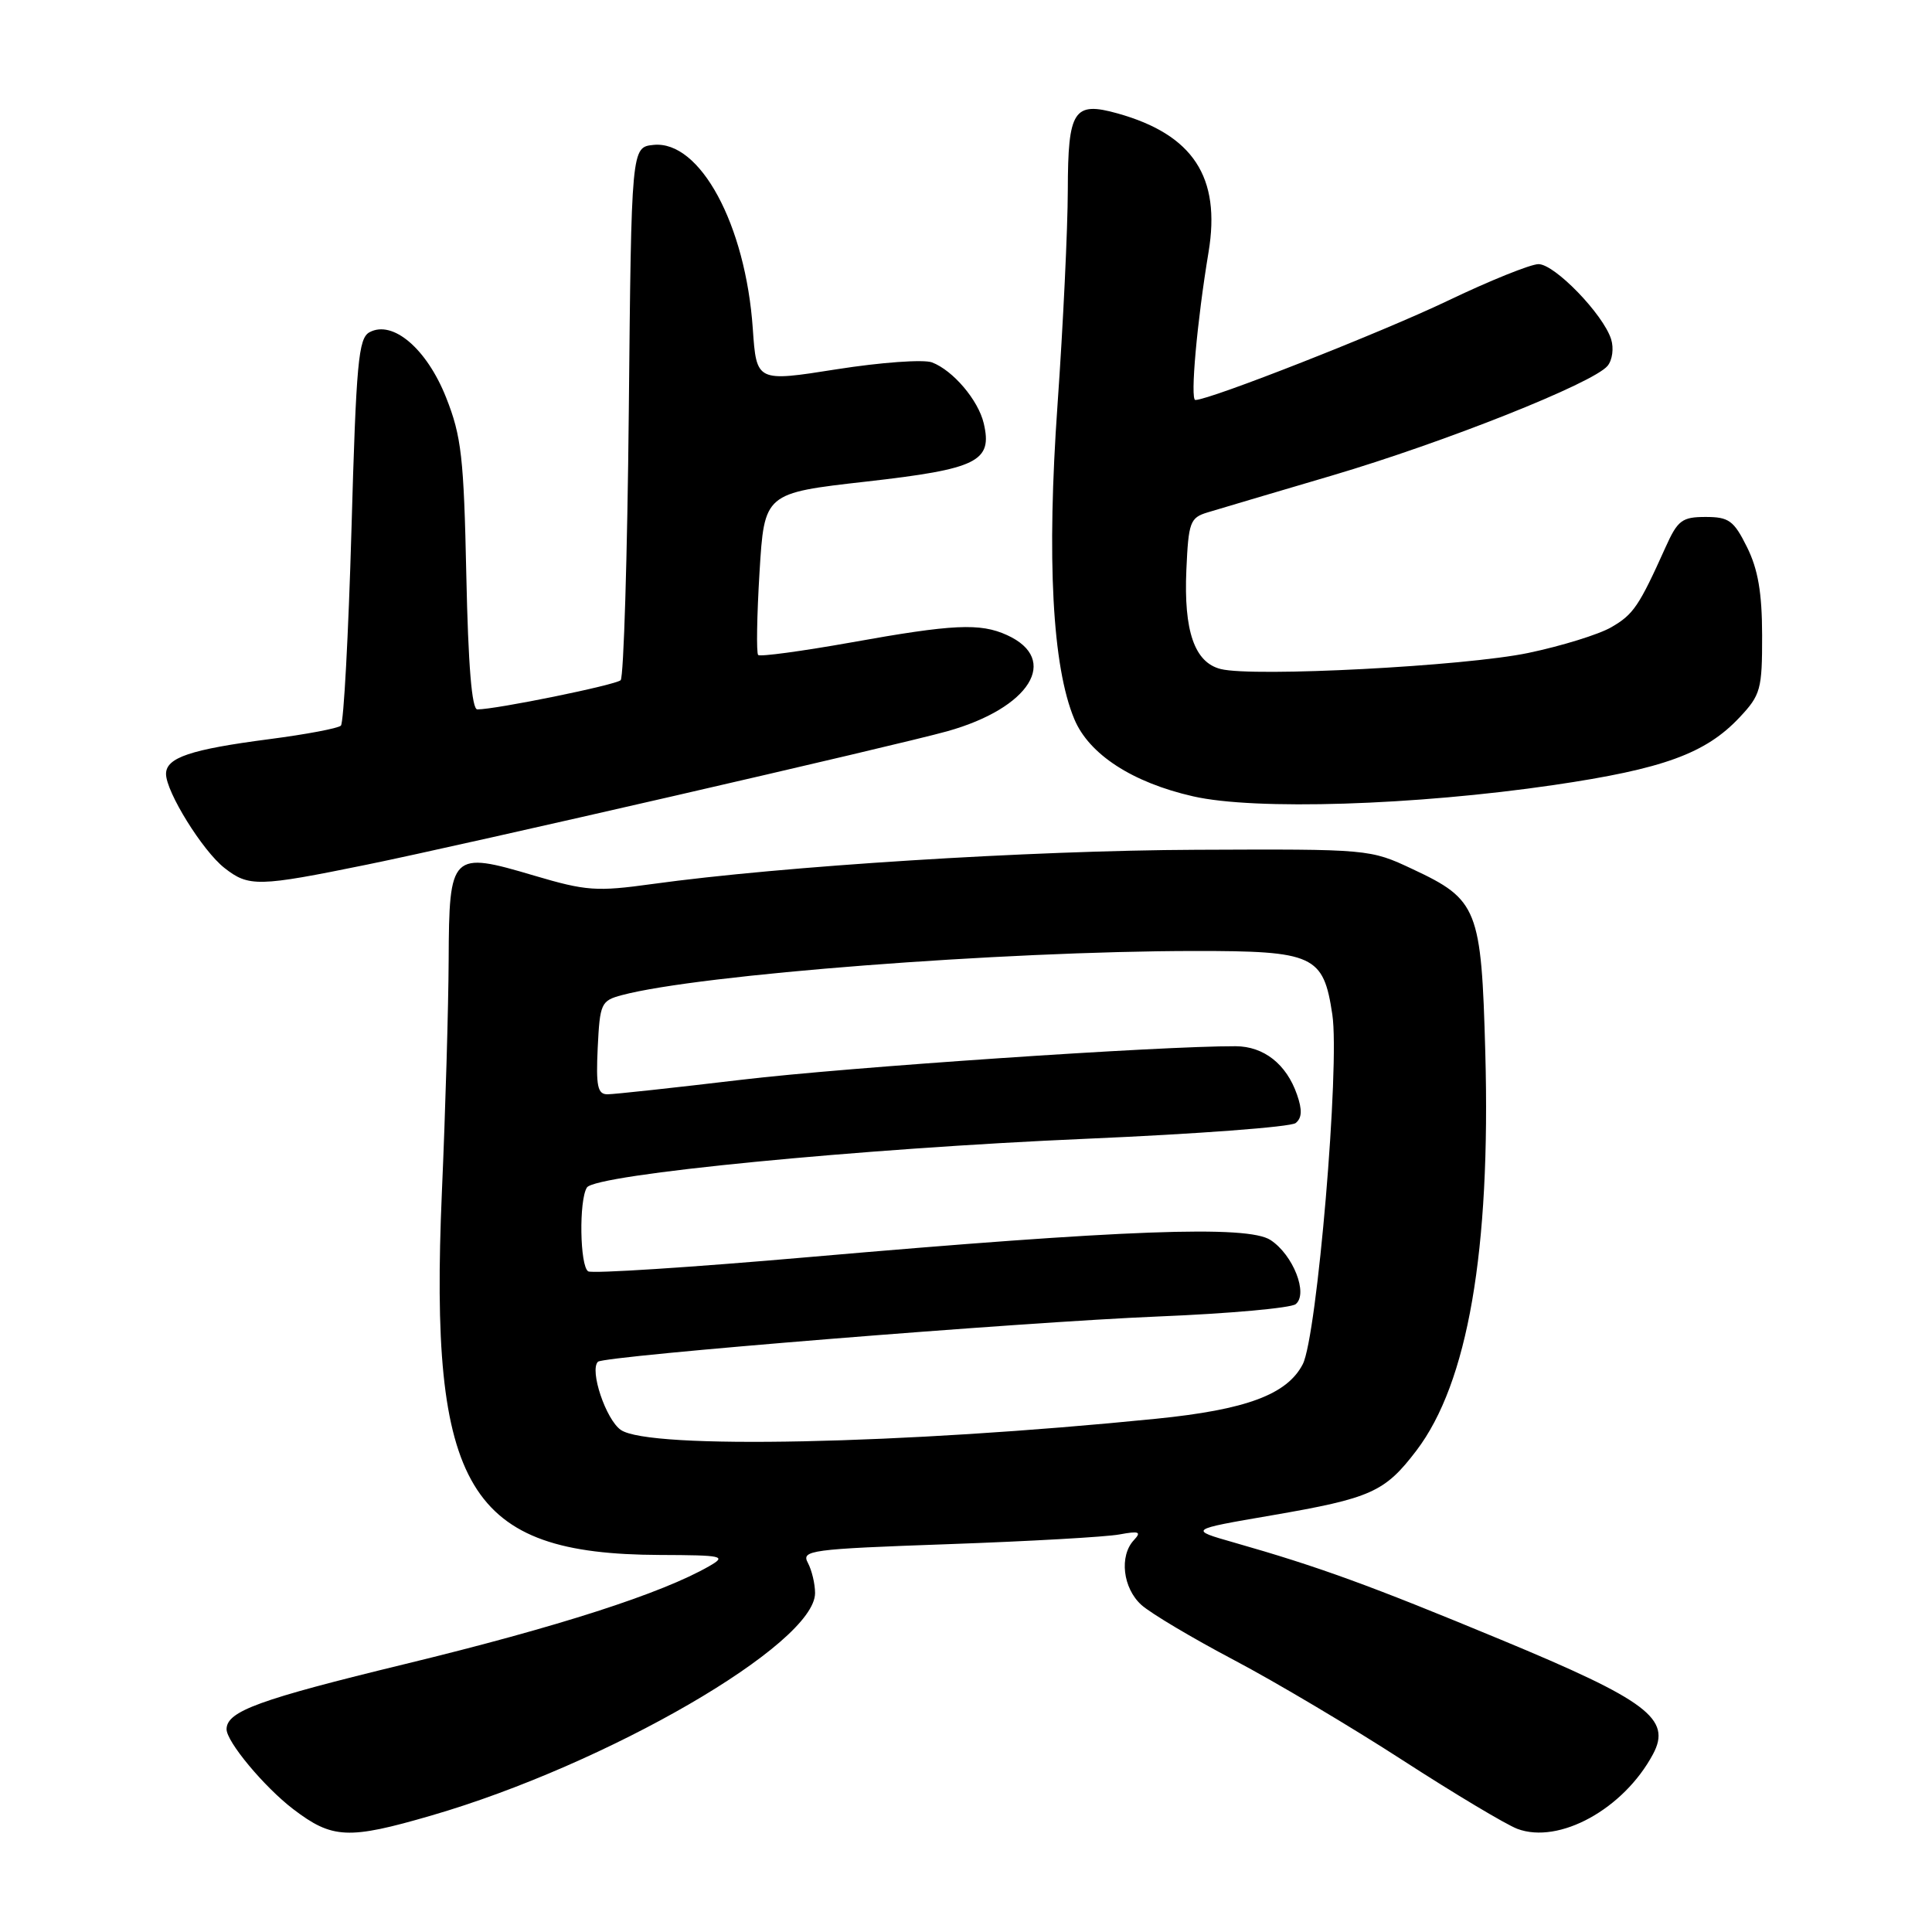<?xml version="1.0" encoding="UTF-8" standalone="no"?>
<!DOCTYPE svg PUBLIC "-//W3C//DTD SVG 1.1//EN" "http://www.w3.org/Graphics/SVG/1.1/DTD/svg11.dtd" >
<svg xmlns="http://www.w3.org/2000/svg" xmlns:xlink="http://www.w3.org/1999/xlink" version="1.1" viewBox="0 0 256 256">
 <g >
 <path fill="currentColor"
d=" M 57.14 240.57 C 80.44 233.81 108.00 217.83 108.00 211.09 C 108.00 209.87 107.57 208.07 107.05 207.09 C 106.15 205.42 107.31 205.26 125.64 204.61 C 136.39 204.23 146.60 203.65 148.34 203.32 C 150.94 202.84 151.28 202.97 150.25 204.07 C 148.28 206.17 148.78 210.45 151.25 212.67 C 152.49 213.78 158.00 217.06 163.50 219.96 C 169.00 222.86 179.08 228.85 185.89 233.26 C 192.71 237.67 199.53 241.75 201.05 242.33 C 206.59 244.41 215.14 239.71 219.03 232.44 C 221.54 227.76 218.30 225.32 198.91 217.28 C 181.51 210.06 174.79 207.61 163.50 204.39 C 157.50 202.68 157.50 202.68 168.46 200.80 C 181.69 198.52 183.48 197.72 187.68 192.21 C 194.49 183.26 197.53 165.73 196.81 139.47 C 196.29 120.39 195.82 119.21 187.17 115.16 C 181.53 112.51 181.40 112.50 158.50 112.60 C 136.49 112.69 103.61 114.76 86.41 117.14 C 79.03 118.16 77.67 118.06 70.77 116.02 C 59.79 112.76 59.51 113.03 59.45 127.18 C 59.42 133.41 59.02 147.28 58.55 158.01 C 56.85 197.38 62.00 205.94 87.43 206.04 C 95.82 206.07 96.31 206.18 94.00 207.51 C 87.70 211.14 73.97 215.56 53.73 220.48 C 34.30 225.20 30.08 226.74 30.02 229.10 C 29.97 230.74 35.01 236.78 38.84 239.71 C 44.03 243.67 46.14 243.77 57.14 240.57 Z  M 48.61 114.57 C 61.38 111.97 118.89 98.75 125.50 96.90 C 136.48 93.83 140.50 87.37 133.43 84.15 C 129.87 82.53 126.27 82.70 112.76 85.13 C 106.24 86.29 100.71 87.04 100.46 86.79 C 100.21 86.54 100.29 81.61 100.64 75.84 C 101.28 65.34 101.28 65.34 114.80 63.81 C 129.54 62.14 131.54 61.15 130.35 56.09 C 129.62 53.01 126.29 49.09 123.50 48.02 C 122.40 47.60 116.72 48.01 110.87 48.93 C 100.24 50.61 100.24 50.61 99.75 43.56 C 98.80 29.77 92.76 18.58 86.60 19.20 C 83.66 19.50 83.66 19.50 83.32 54.46 C 83.13 73.69 82.64 89.74 82.24 90.13 C 81.56 90.77 65.73 94.00 63.25 94.00 C 62.52 94.00 62.04 88.18 61.79 76.25 C 61.46 60.59 61.15 57.82 59.11 52.67 C 56.55 46.21 52.05 42.37 48.97 44.02 C 47.49 44.81 47.20 47.98 46.57 70.21 C 46.17 84.12 45.54 95.79 45.17 96.15 C 44.80 96.51 40.54 97.31 35.70 97.94 C 25.24 99.30 22.00 100.39 22.00 102.55 C 22.00 104.93 26.84 112.73 29.73 115.00 C 32.96 117.54 34.21 117.51 48.61 114.57 Z  M 205.88 104.02 C 220.40 101.89 226.01 99.84 230.50 95.06 C 233.30 92.08 233.50 91.35 233.49 84.18 C 233.48 78.53 232.95 75.44 231.49 72.50 C 229.74 68.97 229.08 68.50 226.00 68.50 C 222.88 68.50 222.30 68.94 220.70 72.50 C 217.17 80.34 216.44 81.42 213.49 83.12 C 211.85 84.07 206.90 85.60 202.50 86.52 C 194.14 88.27 166.07 89.74 161.75 88.65 C 158.28 87.78 156.84 83.62 157.20 75.50 C 157.48 69.19 157.69 68.60 160.00 67.90 C 161.38 67.48 168.80 65.28 176.50 63.01 C 191.45 58.59 211.12 50.77 213.01 48.48 C 213.65 47.71 213.86 46.14 213.48 44.94 C 212.43 41.64 206.01 35.00 203.86 35.00 C 202.82 35.00 197.36 37.20 191.73 39.90 C 182.98 44.08 160.29 53.00 158.39 53.00 C 157.68 53.00 158.62 42.52 160.14 33.40 C 161.79 23.47 158.09 17.83 148.09 15.03 C 142.27 13.40 141.51 14.58 141.49 25.18 C 141.48 30.31 140.87 43.09 140.13 53.59 C 138.68 74.10 139.44 88.33 142.35 95.28 C 144.29 99.95 150.04 103.69 158.10 105.52 C 166.27 107.39 187.47 106.72 205.88 104.02 Z  M 82.26 189.47 C 80.28 188.09 78.09 181.57 79.23 180.44 C 80.01 179.66 135.43 175.18 153.50 174.44 C 162.85 174.06 171.03 173.32 171.68 172.81 C 173.38 171.46 171.36 166.28 168.35 164.31 C 165.32 162.32 148.94 162.93 107.19 166.57 C 91.62 167.93 78.45 168.78 77.94 168.46 C 76.83 167.78 76.70 159.02 77.77 157.35 C 78.88 155.61 114.03 152.18 144.00 150.89 C 158.57 150.26 171.03 149.33 171.68 148.81 C 172.52 148.14 172.57 147.07 171.86 145.04 C 170.46 141.00 167.47 138.65 163.73 138.63 C 153.84 138.59 112.21 141.41 98.29 143.07 C 89.37 144.13 81.36 145.00 80.49 145.00 C 79.18 145.00 78.96 143.92 79.20 138.82 C 79.49 132.94 79.64 132.60 82.40 131.86 C 92.66 129.13 132.75 126.04 158.25 126.01 C 174.13 126.00 175.36 126.56 176.54 134.43 C 177.56 141.19 174.52 177.10 172.62 180.77 C 170.54 184.78 165.14 186.79 153.21 187.99 C 119.51 191.38 85.99 192.08 82.26 189.47 Z "/>
</g>
</svg>